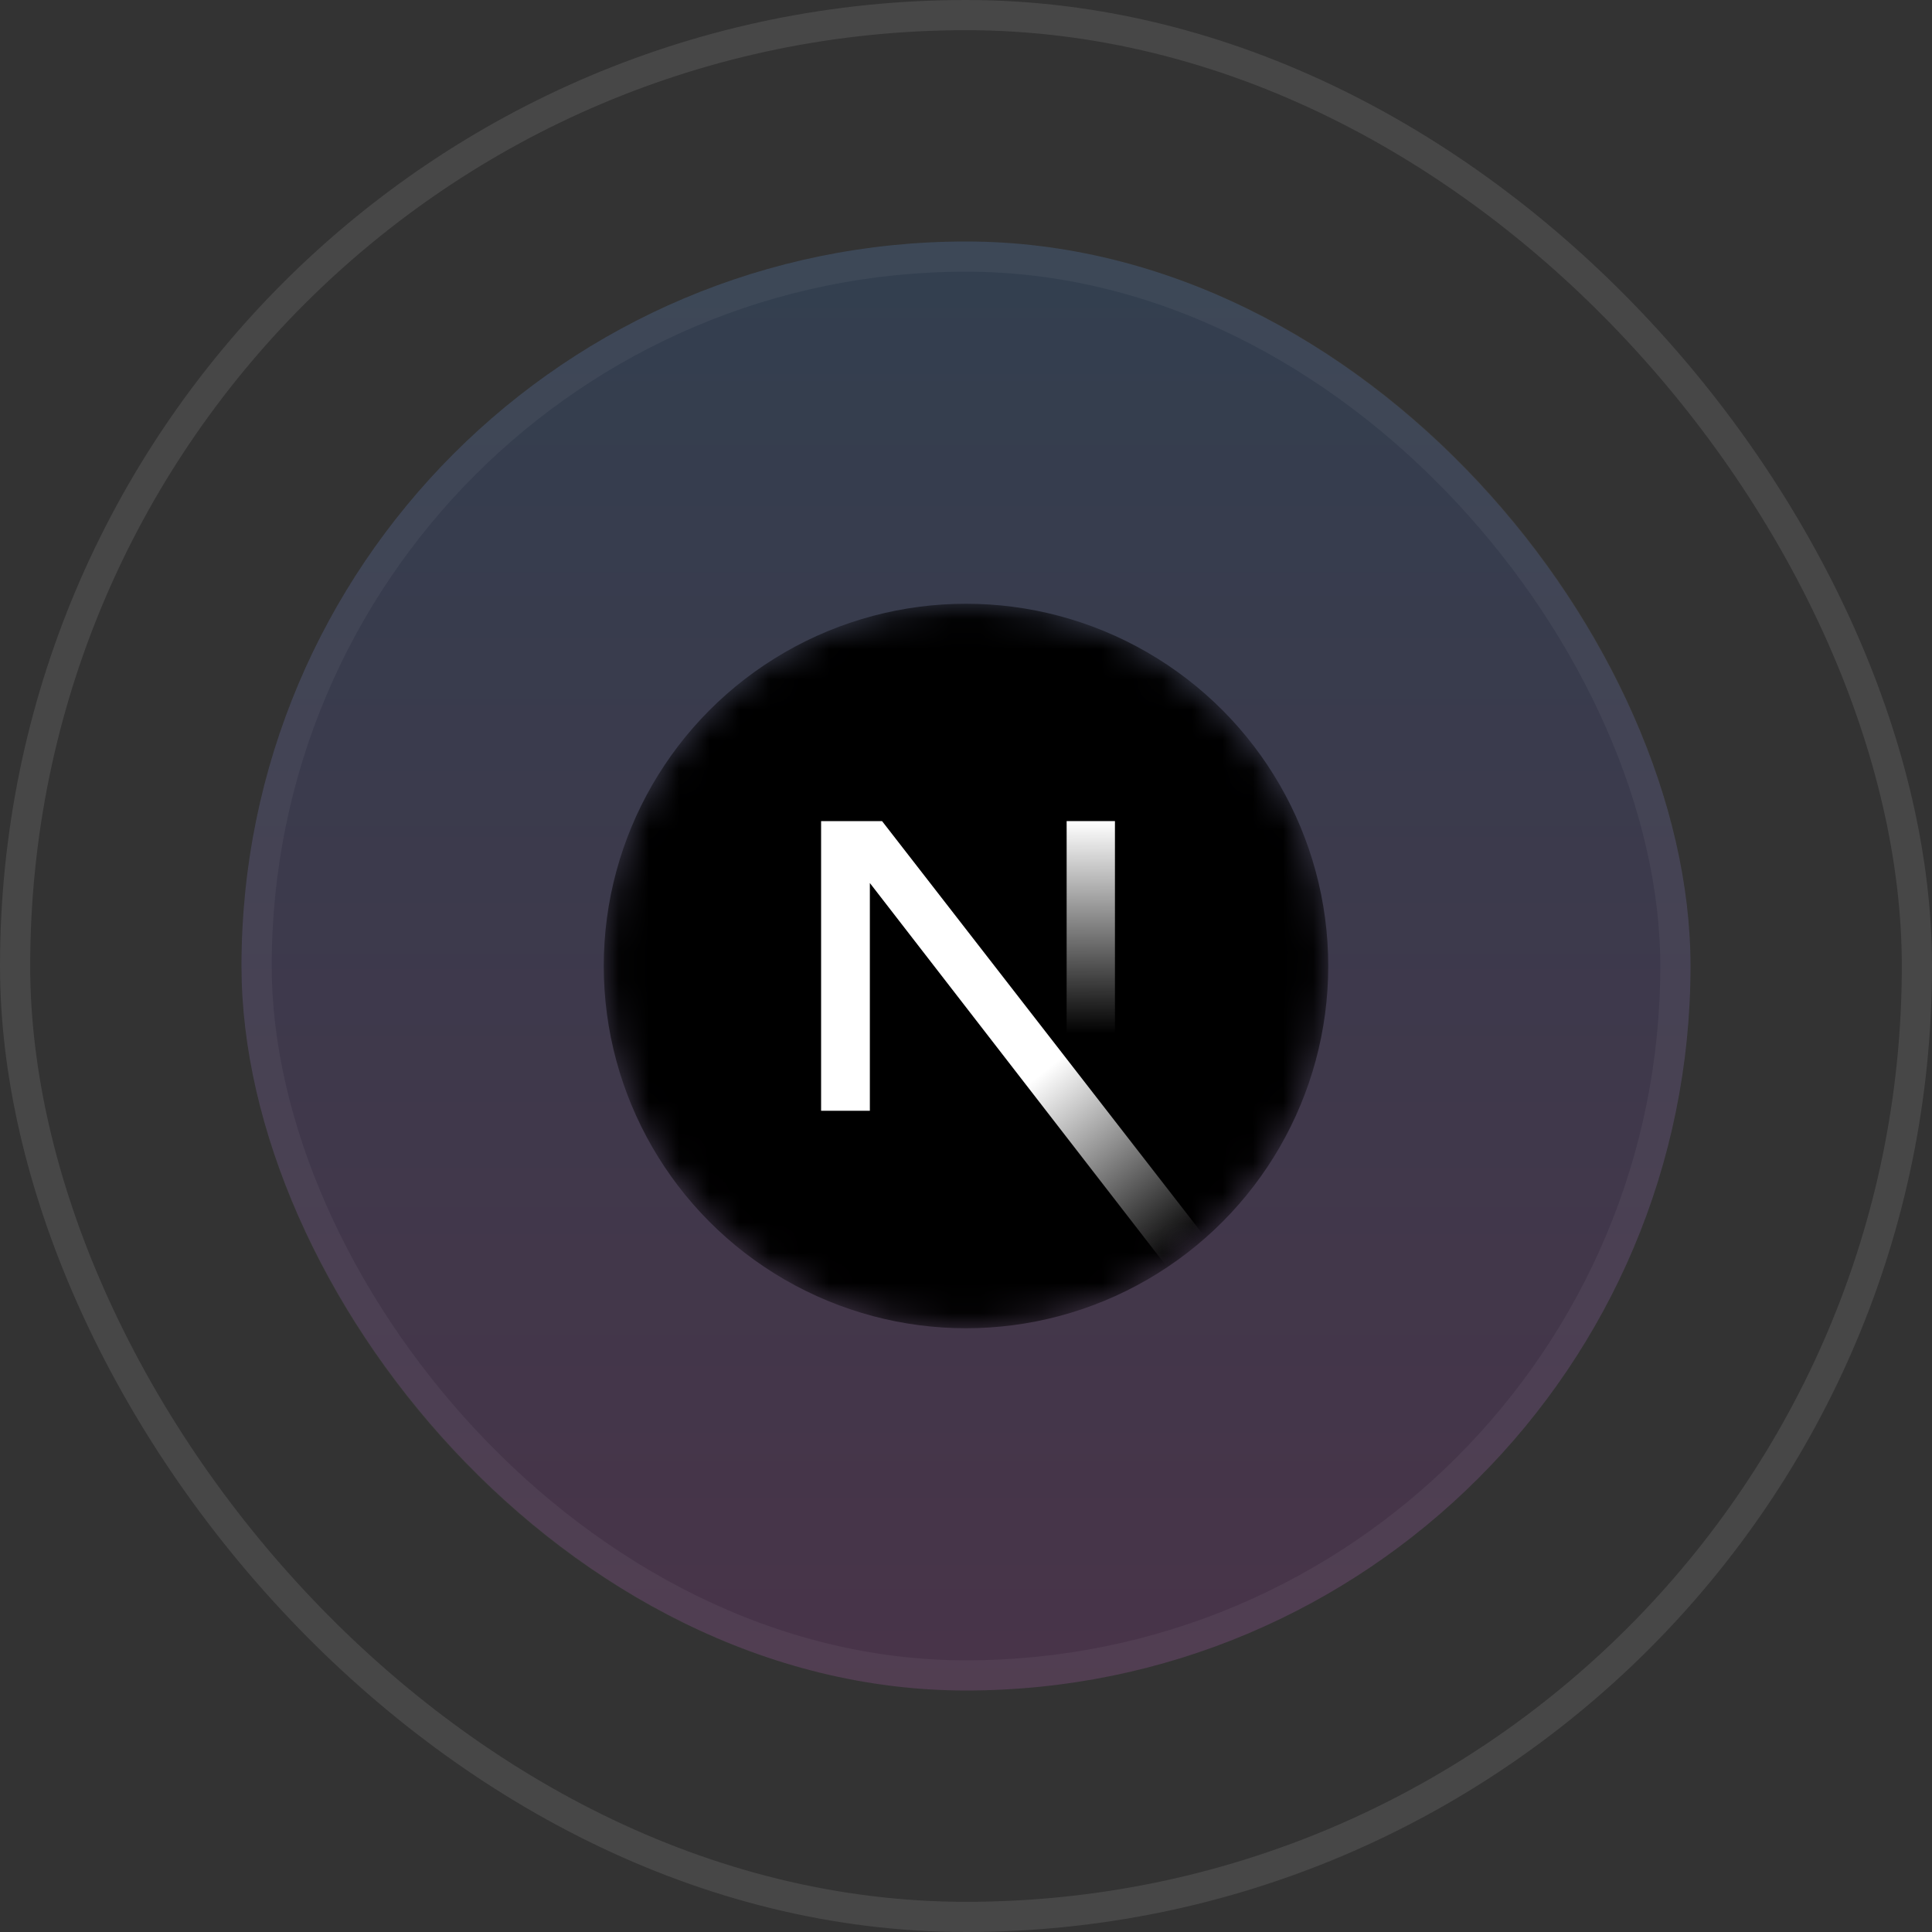 <svg width="64" height="64" viewBox="0 0 64 64" fill="none" xmlns="http://www.w3.org/2000/svg">
    <rect x="0" y="0" width="64" height="64" fill="#333333" stroke="none"/>
    <rect x="8" y="8" width="48" height="48" rx="24" fill="url(#paint0_linear_310_4782)" fill-opacity="0.15" />
    <mask id="mask0_310_4782" style="mask-type:alpha" maskUnits="userSpaceOnUse" x="20" y="20" width="24" height="24">
        <circle cx="32" cy="32" r="12" fill="black" />
    </mask>
    <g mask="url(#mask0_310_4782)">
        <circle cx="32" cy="32" r="12" fill="black" />
        <path
            d="M39.935 41.003L29.219 27.2H27.2V36.796H28.815V29.251L38.667 41.979C39.111 41.682 39.535 41.355 39.935 41.003Z"
            fill="url(#paint1_linear_310_4782)" />
        <rect x="35.334" y="27.2" width="1.6" height="9.6" fill="url(#paint2_linear_310_4782)" />
    </g>
    <rect x="8.5" y="8.5" width="47" height="47" rx="23.5" stroke="white" stroke-opacity="0.05" />
    <rect x="0.5" y="0.5" width="63" height="63" rx="31.5" stroke="white" stroke-opacity="0.1" />
    <defs>
        <linearGradient id="paint0_linear_310_4782" x1="32" y1="8" x2="32" y2="56" gradientUnits="userSpaceOnUse">
            <stop stop-color="#3286F1" />
            <stop offset="1" stop-color="#C43AC4" />
        </linearGradient>
        <linearGradient id="paint1_linear_310_4782" x1="34.533" y1="35.533" x2="39.267" y2="41.4"
            gradientUnits="userSpaceOnUse">
            <stop stop-color="white" />
            <stop offset="1" stop-color="white" stop-opacity="0" />
        </linearGradient>
        <linearGradient id="paint2_linear_310_4782" x1="36.133" y1="27.2" x2="36.107" y2="34.25"
            gradientUnits="userSpaceOnUse">
            <stop stop-color="white" />
            <stop offset="1" stop-color="white" stop-opacity="0" />
        </linearGradient>
    </defs>
</svg>